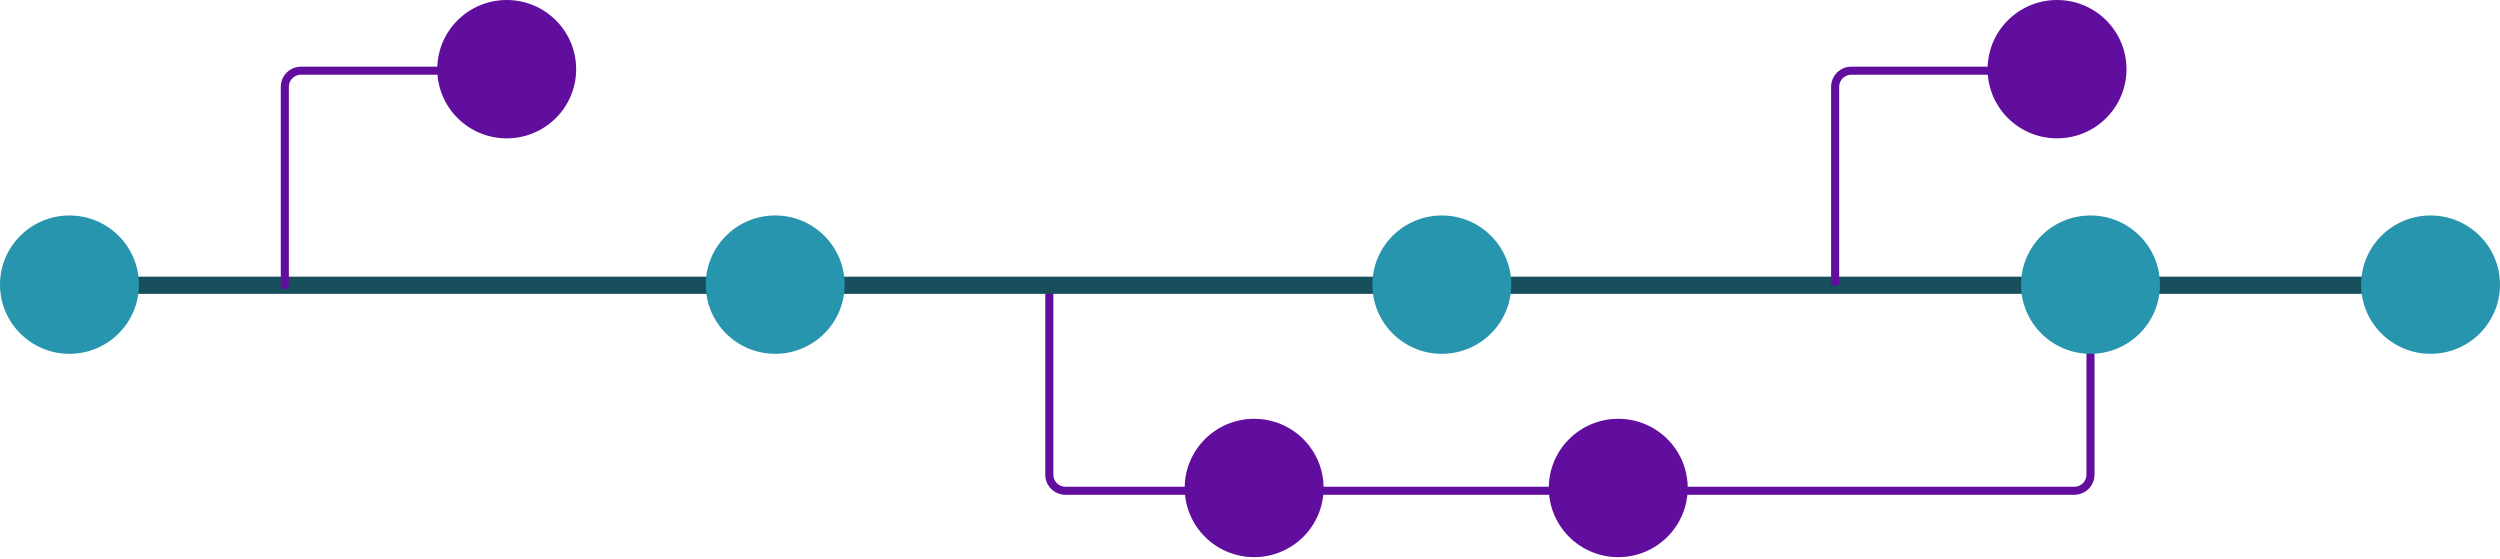<svg width="546" height="122" viewBox="0 0 546 122" fill="none" xmlns="http://www.w3.org/2000/svg">
<path d="M453.035 108.063H232.693C231.524 108.062 230.403 107.599 229.577 106.776C228.75 105.952 228.286 104.836 228.284 103.672V62.305H230.048V103.672C230.048 104.37 230.327 105.04 230.823 105.534C231.319 106.028 231.992 106.306 232.693 106.307H453.035C453.737 106.306 454.409 106.028 454.905 105.534C455.401 105.04 455.68 104.37 455.681 103.672V62.016H457.444V103.672C457.443 104.836 456.978 105.952 456.151 106.776C455.325 107.599 454.204 108.062 453.035 108.063Z" fill="#610D9D"/>
<path d="M532.911 61.424H15.13V63.18H532.911V61.424Z" fill="#17505C" stroke="#17505C" stroke-width="2"/>
<path d="M15.168 77.275C23.545 77.275 30.336 70.511 30.336 62.167C30.336 53.823 23.545 47.059 15.168 47.059C6.791 47.059 0 53.823 0 62.167C0 70.511 6.791 77.275 15.168 77.275Z" fill="#2795AD"/>
<path d="M169.302 77.275C177.679 77.275 184.469 70.511 184.469 62.167C184.469 53.823 177.679 47.059 169.302 47.059C160.925 47.059 154.134 53.823 154.134 62.167C154.134 70.511 160.925 77.275 169.302 77.275Z" fill="#2795AD"/>
<path d="M273.906 121.681C282.283 121.681 289.073 114.917 289.073 106.573C289.073 98.229 282.283 91.465 273.906 91.465C265.529 91.465 258.738 98.229 258.738 106.573C258.738 114.917 265.529 121.681 273.906 121.681Z" fill="#610D9D"/>
<path d="M353.428 121.681C361.805 121.681 368.595 114.917 368.595 106.573C368.595 98.229 361.805 91.465 353.428 91.465C345.051 91.465 338.26 98.229 338.26 106.573C338.26 114.917 345.051 121.681 353.428 121.681Z" fill="#610D9D"/>
<path d="M314.892 77.275C323.269 77.275 330.06 70.511 330.06 62.167C330.06 53.823 323.269 47.059 314.892 47.059C306.516 47.059 299.725 53.823 299.725 62.167C299.725 70.511 306.516 77.275 314.892 77.275Z" fill="#2795AD"/>
<path d="M530.832 77.275C539.209 77.275 546 70.511 546 62.167C546 53.823 539.209 47.059 530.832 47.059C522.455 47.059 515.665 53.823 515.665 62.167C515.665 70.511 522.455 77.275 530.832 77.275Z" fill="#2795AD"/>
<path d="M456.562 77.275C464.939 77.275 471.73 70.511 471.73 62.167C471.73 53.823 464.939 47.059 456.562 47.059C448.185 47.059 441.394 53.823 441.394 62.167C441.394 70.511 448.185 77.275 456.562 77.275Z" fill="#2795AD"/>
<path d="M62.203 63.182C61.969 63.182 61.745 63.09 61.58 62.925C61.414 62.76 61.321 62.537 61.321 62.304V18.95C61.323 17.786 61.788 16.67 62.614 15.846C63.441 15.023 64.561 14.56 65.73 14.559H108.649C108.883 14.559 109.107 14.651 109.272 14.816C109.438 14.981 109.531 15.204 109.531 15.437C109.531 15.67 109.438 15.893 109.272 16.058C109.107 16.223 108.883 16.315 108.649 16.315H65.73C65.029 16.316 64.356 16.594 63.86 17.088C63.364 17.582 63.086 18.251 63.085 18.95V62.304C63.085 62.537 62.992 62.76 62.827 62.925C62.661 63.09 62.437 63.182 62.203 63.182Z" fill="#610D9D"/>
<path d="M110.666 30.216C119.043 30.216 125.834 23.452 125.834 15.108C125.834 6.764 119.043 0 110.666 0C102.289 0 95.498 6.764 95.498 15.108C95.498 23.452 102.289 30.216 110.666 30.216Z" fill="#610D9D"/>
<path d="M401.676 62.304H399.913V18.95C399.914 17.786 400.379 16.67 401.205 15.846C402.032 15.023 403.152 14.56 404.321 14.559H447.24V16.315H404.321C403.62 16.316 402.948 16.594 402.452 17.088C401.956 17.582 401.677 18.251 401.676 18.95V62.304Z" fill="#610D9D"/>
<path d="M449.257 30.216C457.634 30.216 464.425 23.452 464.425 15.108C464.425 6.764 457.634 0 449.257 0C440.88 0 434.089 6.764 434.089 15.108C434.089 23.452 440.88 30.216 449.257 30.216Z" fill="#610D9D"/>
</svg>
